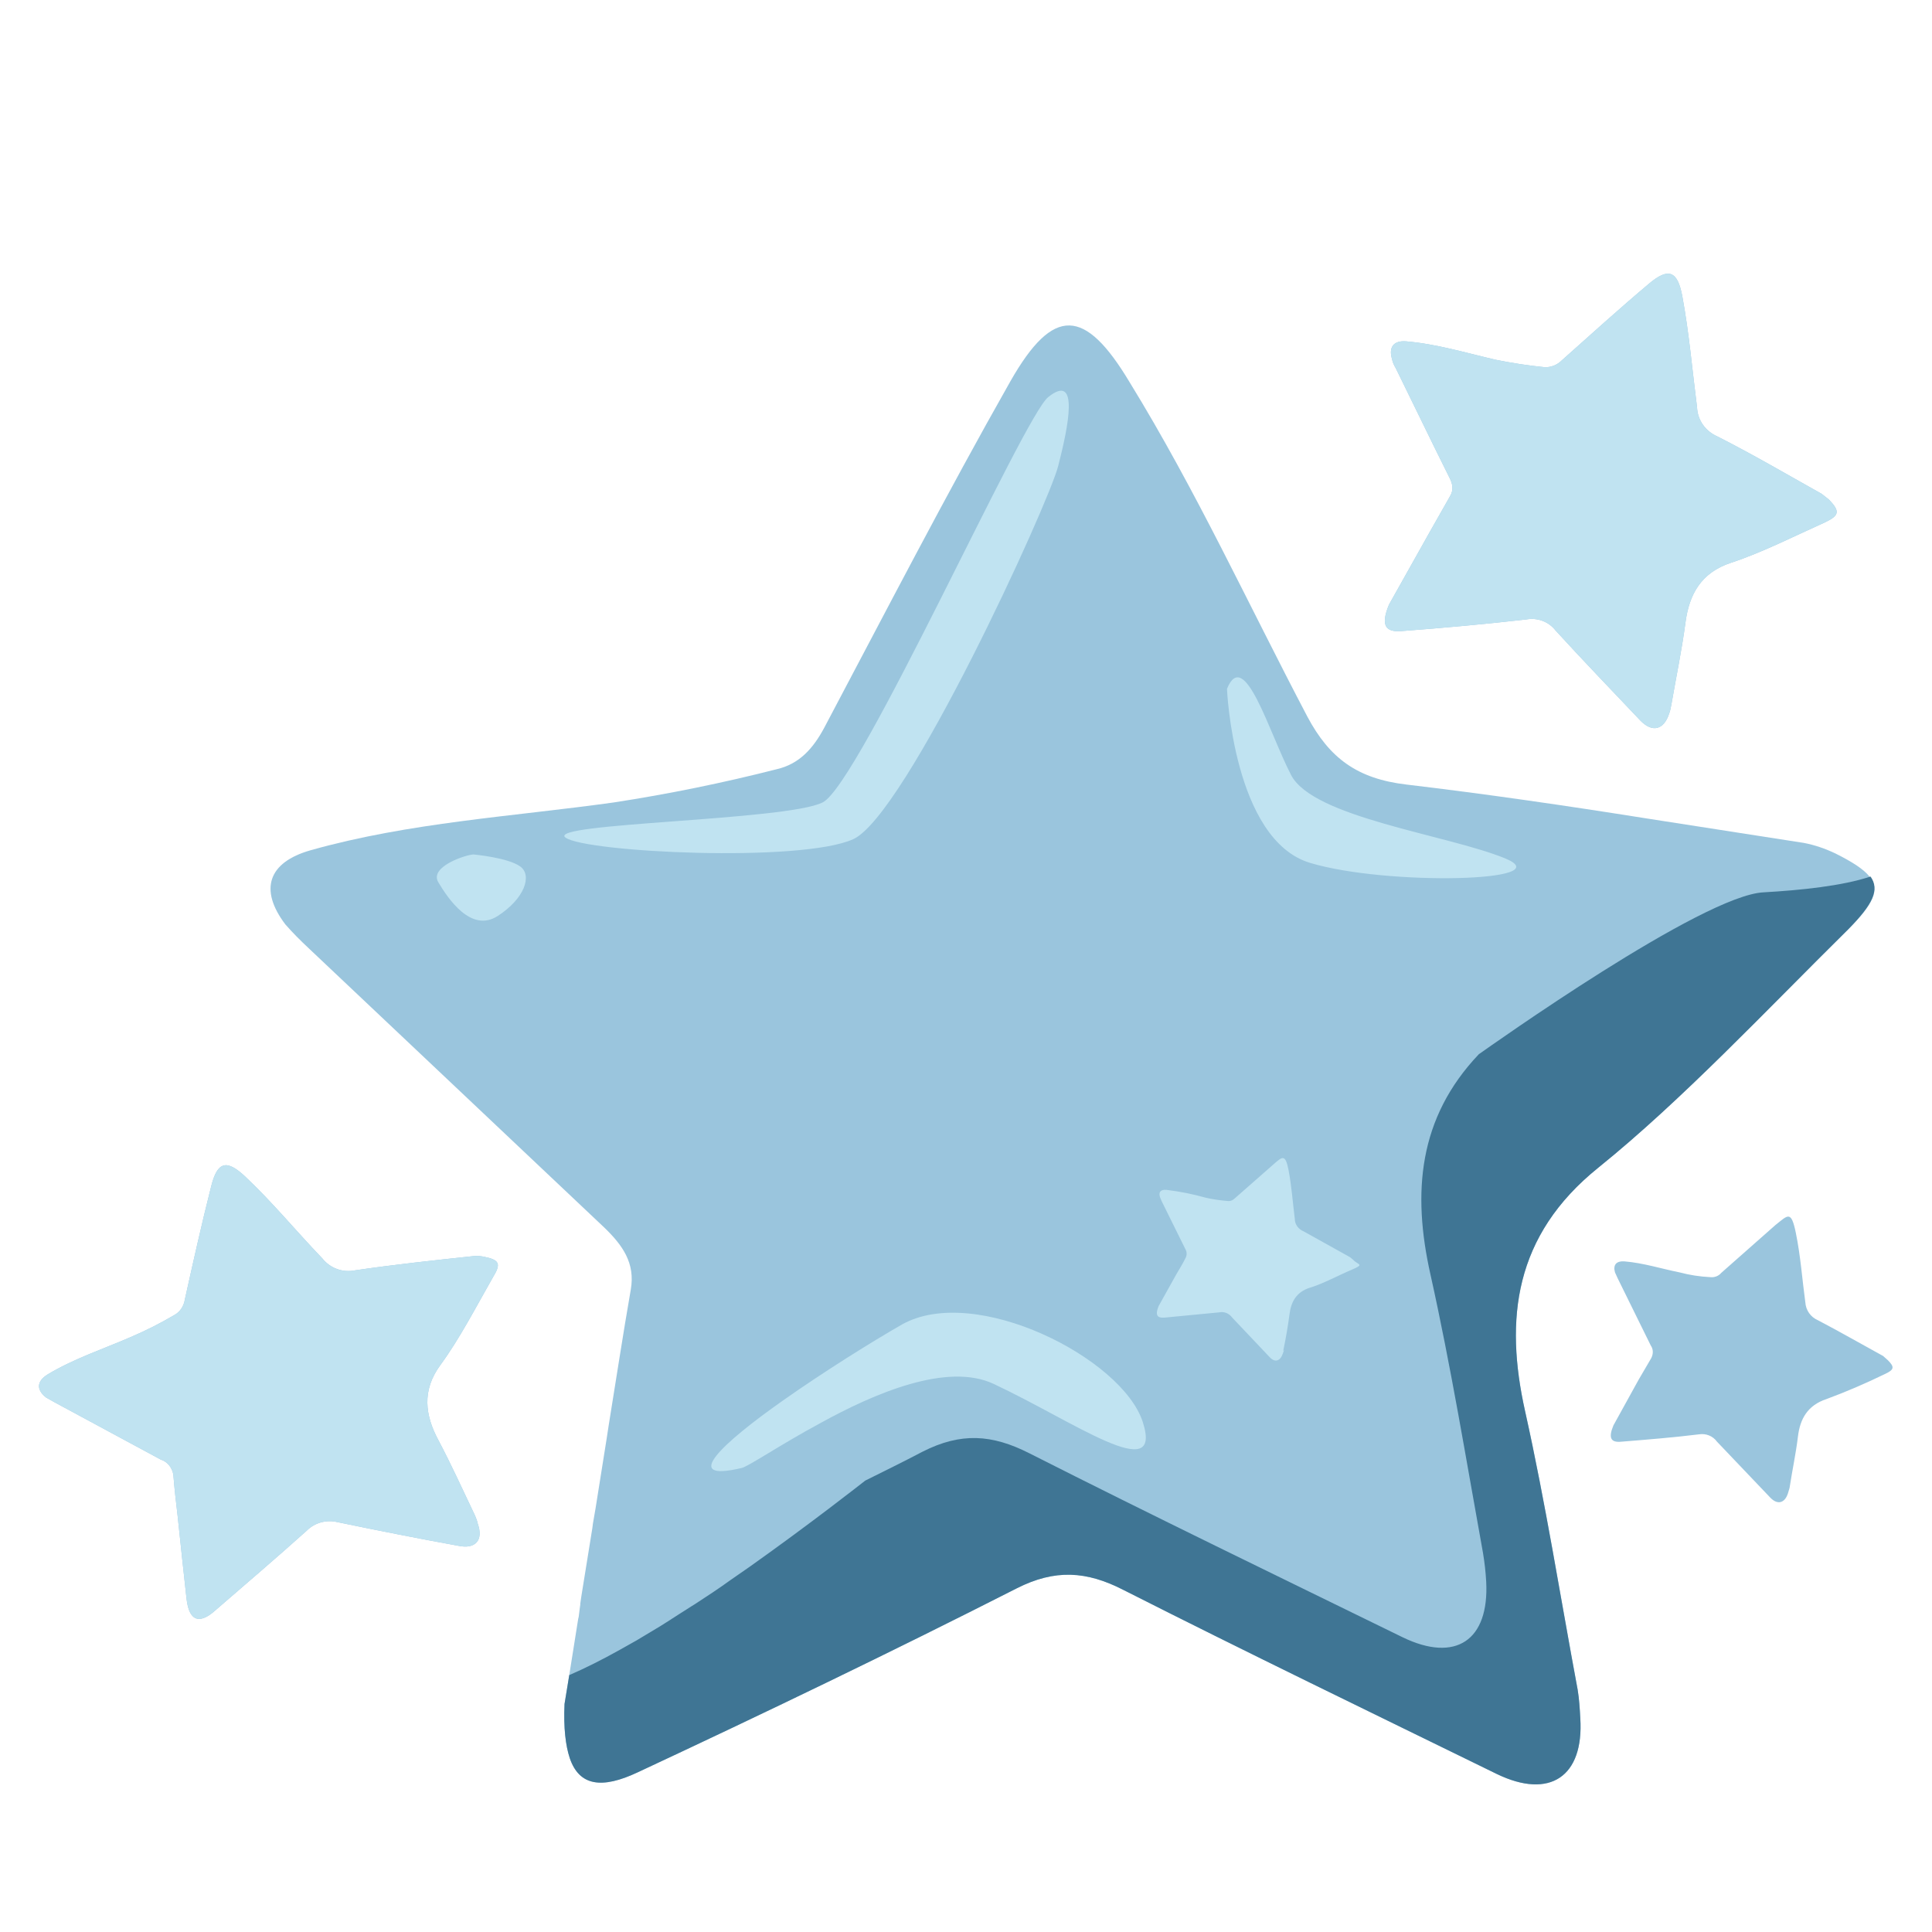 <svg xmlns="http://www.w3.org/2000/svg" xmlns:xlink="http://www.w3.org/1999/xlink" width="500" zoomAndPan="magnify" viewBox="0 0 375 375" height="500" preserveAspectRatio="xMidYMid meet" version="1.0"><defs><clipPath id="962c4a3445"><path d="M 7.012 53 L 367.762 53 L 367.762 347 L 7.012 347 Z M 7.012 53 " clip-rule="nonzero"/></clipPath><clipPath id="1511a3ef1a"><path d="M 7.012 53 L 357 53 L 357 315 L 7.012 315 Z M 7.012 53 " clip-rule="nonzero"/></clipPath></defs><g clip-path="url(#962c4a3445)"><path fill="#9ac5dd" d="M 269.59 117.379 L 277.547 103.195 L 281.426 96.359 C 282.242 95.035 281.938 93.809 281.223 92.48 C 277.754 85.543 274.387 78.504 270.914 71.461 C 270.609 70.953 270.305 70.34 270.199 69.727 C 269.488 67.379 270.508 66.055 272.957 66.258 C 278.875 66.77 284.59 68.504 290.305 69.828 C 293.367 70.441 296.531 70.953 299.695 71.258 C 301.02 71.359 302.246 70.848 303.164 69.93 C 308.777 64.93 314.285 59.93 320.105 55.031 C 323.879 51.871 325.613 52.586 326.531 57.48 C 327.859 64.625 328.473 71.871 329.391 79.012 C 329.492 81.562 331.023 83.707 333.371 84.727 C 340.207 88.195 346.84 92.074 353.578 95.852 L 355.004 96.973 C 357.148 99.219 357.047 100.035 354.289 101.359 C 348.168 104.113 341.941 107.277 336.023 109.219 C 330.105 111.156 327.859 115.441 327.145 120.852 C 326.43 126.258 325.309 131.562 324.391 136.871 C 324.289 137.379 324.188 137.992 323.98 138.504 C 322.961 141.668 320.715 142.277 318.367 139.828 C 312.859 134.012 307.348 128.301 301.938 122.379 C 300.613 120.645 298.367 119.828 296.223 120.238 C 288.16 121.156 280.203 121.871 272.141 122.484 C 268.875 122.789 267.957 121.359 269.59 117.379 Z M 93.855 243.914 C 93.246 243.809 92.531 243.707 91.918 243.809 C 84.266 244.625 76.609 245.441 68.957 246.566 C 66.508 247.074 64.059 246.156 62.527 244.219 C 57.527 239.016 52.934 233.402 47.629 228.402 C 44.055 225.035 42.219 225.34 40.996 230.238 C 39.156 237.484 37.523 244.832 35.891 252.176 C 35.688 253.504 34.973 254.625 33.852 255.238 C 31.094 256.871 28.238 258.301 25.379 259.523 C 19.973 261.871 14.359 263.707 9.258 266.77 C 7.113 268.098 7.012 269.73 8.949 271.258 L 10.582 272.176 L 31.199 283.301 C 32.523 283.707 33.441 284.934 33.648 286.258 C 33.852 288.914 34.156 291.566 34.465 294.117 C 35.074 299.934 35.688 305.648 36.199 310.238 C 36.707 314.832 38.75 315.035 41.301 312.996 C 47.422 307.688 53.547 302.484 59.566 297.074 C 61.098 295.547 63.344 294.934 65.488 295.441 C 73.344 297.074 81.102 298.605 88.957 300.035 C 92.324 300.75 93.855 298.914 92.734 295.75 C 92.633 295.238 92.43 294.73 92.223 294.219 C 89.875 289.32 87.633 284.32 85.082 279.523 C 82.527 274.73 81.816 269.934 85.488 264.934 C 89.164 259.934 92.43 253.605 95.695 247.891 C 97.328 245.238 96.918 244.523 93.855 243.914 Z M 310.203 226.668 C 326.531 213.504 342.859 196.055 358.781 180.34 C 363.578 175.543 365.008 172.688 362.863 170.137 C 361.742 168.707 359.496 167.277 356.23 165.645 C 354.289 164.727 352.25 164.012 350.105 163.605 C 344.391 162.688 338.777 161.871 333.062 160.953 C 328.473 160.238 323.879 159.523 319.289 158.809 C 303.879 156.359 288.469 154.117 272.957 152.277 C 263.465 151.156 258.059 147.176 253.77 139.117 C 242.34 117.379 232.137 95.137 219.277 74.219 C 210.602 59.727 204.48 59.32 196.113 74.012 C 183.559 96.156 171.926 118.707 159.984 141.258 C 157.844 145.238 155.191 148.301 150.699 149.32 C 140.289 151.973 129.777 154.117 119.164 155.75 C 99.469 158.504 79.469 159.625 60.281 165.035 C 52.016 167.383 50.281 172.688 55.383 179.422 C 56.812 181.055 58.344 182.586 59.875 184.016 L 117.328 238.301 C 120.797 241.668 123.348 245.137 122.43 250.34 C 120.898 259.117 119.574 267.891 118.145 276.668 L 117.738 279.32 L 115.594 292.789 L 115.082 295.75 L 114.98 296.566 L 113.961 302.891 L 112.84 309.832 L 112.633 311.258 L 112.633 311.465 L 112.531 312.18 L 112.328 313.812 L 112.227 314.219 L 110.492 325.137 L 109.574 330.75 C 109.367 335.34 109.777 338.812 110.594 341.262 C 112.43 346.668 116.82 347.281 123.758 344.016 C 148.453 332.484 173.047 320.648 197.336 308.301 C 204.785 304.523 210.91 304.934 218.055 308.605 C 242.035 320.75 266.324 332.484 290.508 344.32 C 300.816 349.32 307.449 344.832 306.734 333.504 C 306.633 331.668 306.531 329.832 306.227 327.996 C 302.855 309.934 300 291.77 296.02 273.914 C 292.039 256.055 293.875 239.832 310.203 226.668 Z M 366.434 264.016 L 365.516 263.199 C 361.23 260.852 357.148 258.504 352.863 256.258 C 351.434 255.648 350.516 254.32 350.414 252.789 C 349.801 248.301 349.496 243.809 348.574 239.32 C 347.656 234.832 347.047 235.852 344.598 237.789 L 334.086 247.074 C 333.574 247.688 332.758 247.992 331.941 247.891 C 329.902 247.789 327.961 247.484 326.023 246.973 C 322.449 246.258 318.98 245.137 315.309 244.832 C 313.676 244.727 313.062 245.543 313.469 246.973 L 313.98 248.098 L 320.41 261.156 C 320.922 261.871 320.922 262.789 320.512 263.605 L 318.062 267.789 L 313.164 276.668 C 312.145 279.117 312.652 280.035 314.695 279.832 C 319.797 279.422 324.797 279.016 329.797 278.402 C 331.125 278.199 332.453 278.707 333.27 279.832 L 343.574 290.648 C 345.004 292.18 346.434 291.77 347.047 289.832 L 347.352 288.809 C 347.863 285.441 348.574 282.18 348.984 278.809 C 349.391 275.441 350.82 272.789 354.496 271.566 C 358.371 270.137 362.148 268.504 365.926 266.668 C 367.66 265.852 367.762 265.34 366.434 264.016 Z M 366.434 264.016 " fill-opacity="1" fill-rule="nonzero"/></g><path fill="#3f7594" d="M 358.781 180.34 C 342.859 196.055 326.531 213.504 310.203 226.668 C 293.875 239.832 292.039 256.055 296.02 273.914 C 300 291.77 302.855 309.934 306.227 327.996 C 306.531 329.832 306.633 331.668 306.734 333.504 C 307.449 344.832 300.816 349.32 290.508 344.32 C 266.324 332.484 242.035 320.75 218.055 308.605 C 210.91 304.934 204.785 304.523 197.336 308.301 C 173.047 320.648 148.453 332.484 123.758 344.016 C 116.82 347.281 112.43 346.668 110.594 341.262 C 109.777 338.812 109.367 335.34 109.574 330.75 L 110.492 325.137 C 113.555 323.812 116.82 322.18 120.289 320.238 C 121.41 319.629 122.43 319.016 123.555 318.402 C 125.086 317.484 126.617 316.566 128.145 315.648 C 128.758 315.238 129.473 314.832 130.086 314.422 C 130.188 314.32 130.289 314.32 130.391 314.219 C 130.902 313.914 131.309 313.605 131.82 313.301 C 132.84 312.688 133.859 311.973 134.883 311.363 C 137.23 309.832 139.574 308.301 141.82 306.668 C 143.047 305.852 144.27 304.934 145.496 304.117 C 157.434 295.648 167.027 288.098 167.945 287.383 C 171.621 285.547 175.395 283.707 179.07 281.77 C 186.52 277.992 192.539 278.402 199.785 282.074 C 223.77 294.219 248.055 305.953 272.242 317.789 C 282.551 322.789 289.082 318.402 288.469 306.973 C 288.367 305.137 288.16 303.301 287.855 301.465 C 284.59 283.402 281.629 265.238 277.652 247.383 C 274.078 231.465 275.305 216.973 287.039 204.625 C 289.082 203.199 330.512 173.707 342.352 173.199 C 349.496 172.789 357.555 171.973 363.066 170.137 C 364.902 172.688 363.477 175.543 358.781 180.34 Z M 358.781 180.34 " fill-opacity="1" fill-rule="nonzero"/><g clip-path="url(#1511a3ef1a)"><path fill="#c0e3f1" d="M 354.289 101.359 C 348.168 104.113 341.941 107.277 336.023 109.219 C 330.105 111.156 327.859 115.441 327.145 120.852 C 326.43 126.258 325.309 131.562 324.391 136.871 C 324.289 137.379 324.188 137.992 323.98 138.504 C 322.961 141.668 320.715 142.277 318.367 139.828 C 312.859 134.012 307.348 128.301 301.938 122.379 C 300.613 120.645 298.367 119.828 296.223 120.238 C 288.16 121.156 280.203 121.871 272.141 122.484 C 268.875 122.789 267.957 121.359 269.59 117.379 L 277.547 103.195 L 281.426 96.359 C 282.242 95.035 281.938 93.809 281.223 92.48 C 277.754 85.543 274.387 78.504 270.914 71.461 C 270.609 70.953 270.305 70.34 270.199 69.727 C 269.488 67.379 270.508 66.055 272.957 66.258 C 278.875 66.77 284.59 68.504 290.305 69.828 C 293.367 70.441 296.531 70.953 299.695 71.258 C 301.02 71.359 302.246 70.848 303.164 69.93 C 308.777 64.93 314.285 59.93 320.105 55.031 C 323.879 51.871 325.613 52.586 326.531 57.48 C 327.859 64.625 328.473 71.871 329.391 79.012 C 329.492 81.562 331.023 83.707 333.371 84.727 C 340.207 88.195 346.84 92.074 353.578 95.852 L 355.004 96.973 C 357.148 99.219 357.047 100.035 354.289 101.359 Z M 93.855 243.914 C 93.246 243.809 92.531 243.707 91.918 243.809 C 84.266 244.625 76.609 245.441 68.957 246.566 C 66.508 247.074 64.059 246.156 62.527 244.219 C 57.527 239.016 52.934 233.402 47.629 228.402 C 44.055 225.035 42.219 225.34 40.996 230.238 C 39.156 237.484 37.523 244.832 35.891 252.176 C 35.688 253.504 34.973 254.625 33.852 255.238 C 31.094 256.871 28.238 258.301 25.379 259.523 C 19.973 261.871 14.359 263.707 9.258 266.77 C 7.113 268.098 7.012 269.73 8.949 271.258 L 10.582 272.176 L 31.199 283.301 C 32.523 283.707 33.441 284.934 33.648 286.258 C 33.852 288.914 34.156 291.566 34.465 294.117 C 35.074 299.934 35.688 305.648 36.199 310.238 C 36.707 314.832 38.75 315.035 41.301 312.996 C 47.422 307.688 53.547 302.484 59.566 297.074 C 61.098 295.547 63.344 294.934 65.488 295.441 C 73.344 297.074 81.102 298.605 88.957 300.035 C 92.324 300.75 93.855 298.914 92.734 295.75 C 92.633 295.238 92.43 294.73 92.223 294.219 C 89.875 289.32 87.633 284.32 85.082 279.523 C 82.527 274.73 81.816 269.934 85.488 264.934 C 89.164 259.934 92.43 253.605 95.695 247.891 C 97.328 245.238 96.918 244.523 93.855 243.914 Z M 165.598 162.891 C 175.805 158.301 203.461 97.992 205.398 90.441 C 207.336 82.891 209.582 72.176 203.461 77.074 C 198.664 80.852 166.824 152.176 159.68 155.75 C 152.535 159.32 105.797 159.727 109.777 162.586 C 113.758 165.441 155.395 167.484 165.598 162.891 Z M 101 168.199 C 98.652 166.461 91.918 165.852 91.918 165.852 C 90.59 165.852 83.242 168.199 85.082 171.258 C 86.918 174.32 91.406 181.156 96.613 177.789 C 101.816 174.422 103.348 169.934 101 168.199 Z M 292.039 166.566 C 280.711 161.973 254.895 158.707 250.605 150.441 C 246.32 142.176 241.523 125.441 238.156 133.707 C 238.156 133.707 239.383 162.992 254.281 167.484 C 269.18 171.973 303.367 171.156 292.039 166.566 Z M 175.09 257.074 C 169.375 260.34 159.883 266.258 151.926 271.871 C 140.188 280.137 131.922 287.789 143.965 284.934 C 145.289 284.625 151.414 280.441 159.168 276.258 C 169.887 270.34 183.867 264.422 192.848 268.605 C 208.359 275.852 225.809 288.504 221.828 276.055 C 217.848 263.605 189.273 249.117 175.09 257.074 Z M 262.648 244.523 L 262.035 244.016 L 253.055 239.016 C 252.035 238.605 251.32 237.688 251.32 236.566 C 250.914 233.402 250.711 230.238 250.098 227.074 C 249.484 223.91 248.871 224.523 247.238 225.953 L 239.688 232.586 C 239.281 232.992 238.77 233.199 238.156 233.098 C 236.832 232.992 235.402 232.789 234.074 232.484 C 231.523 231.77 228.973 231.258 226.422 230.953 C 225.297 230.852 224.789 231.359 225.195 232.484 C 225.297 232.688 225.402 232.992 225.504 233.199 L 230.094 242.484 C 230.402 242.992 230.402 243.707 230.094 244.219 C 229.586 245.238 228.973 246.258 228.359 247.281 L 224.891 253.504 C 224.176 255.238 224.586 255.852 226.012 255.75 L 236.625 254.73 C 237.648 254.523 238.566 254.934 239.176 255.75 L 246.422 263.402 C 247.445 264.523 248.465 264.219 248.973 262.789 C 249.484 261.359 249.078 262.383 249.078 262.176 C 249.586 259.73 249.996 257.383 250.301 255.035 C 250.605 252.688 251.629 250.75 254.281 249.934 C 256.934 249.117 259.691 247.586 262.344 246.465 C 264.996 245.34 263.566 245.543 262.648 244.523 Z M 262.648 244.523 " fill-opacity="1" fill-rule="nonzero"/></g></svg>